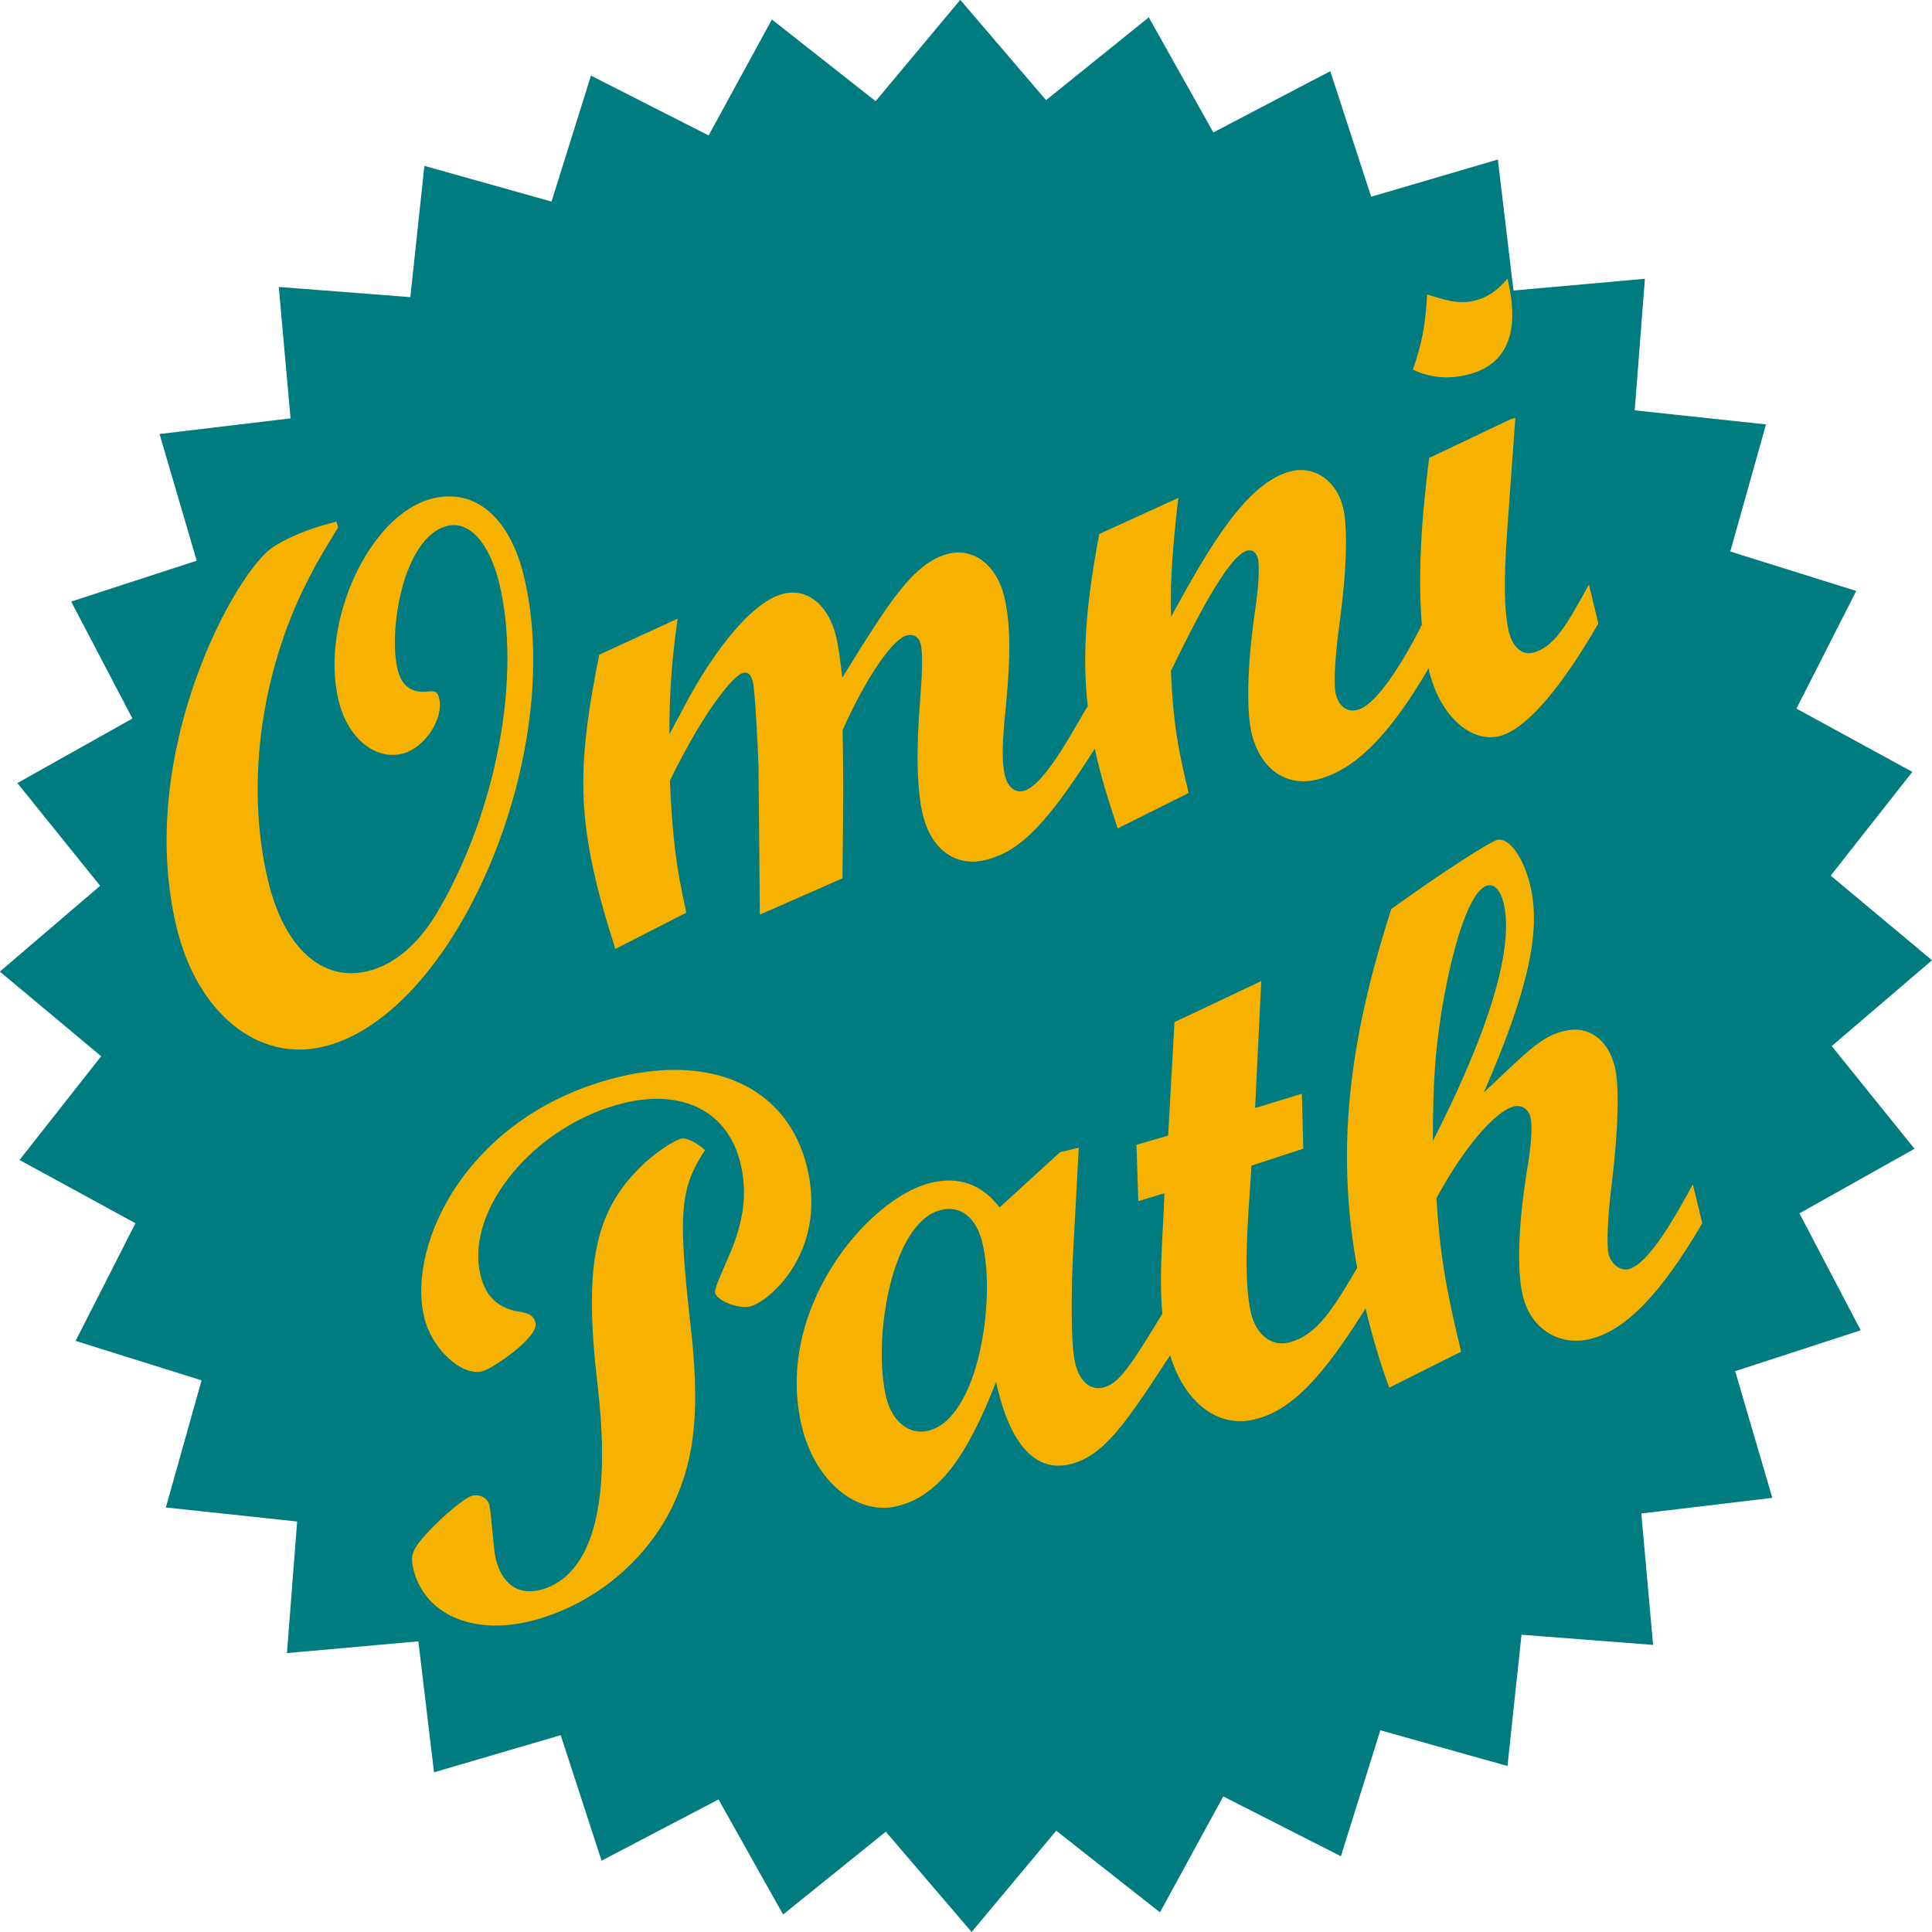 <?xml version="1.0" encoding="UTF-8" standalone="no"?>
<svg
   xmlns:dc="http://purl.org/dc/elements/1.1/"
   xmlns:cc="http://creativecommons.org/ns#"
   xmlns:rdf="http://www.w3.org/1999/02/22-rdf-syntax-ns#"
   xmlns:svg="http://www.w3.org/2000/svg"
   xmlns="http://www.w3.org/2000/svg"
   xmlns:sodipodi="http://sodipodi.sourceforge.net/DTD/sodipodi-0.dtd"
   xmlns:inkscape="http://www.inkscape.org/namespaces/inkscape"
   width="13.466mm"
   height="13.466mm"
   viewBox="0 0 13.466 13.466"
   version="1.1"
   id="svg1882"
   inkscape:version="1.0.1 (3bc2e813f5, 2020-09-07)"
   sodipodi:docname="logo.svg">
  <defs
     id="defs1876" />
  <sodipodi:namedview
     id="base"
     pagecolor="#ffffff"
     bordercolor="#666666"
     borderopacity="1.0"
     inkscape:pageopacity="0.0"
     inkscape:pageshadow="2"
     inkscape:zoom="1.979899"
     inkscape:cx="202.58972"
     inkscape:cy="182.58972"
     inkscape:document-units="mm"
     inkscape:current-layer="layer1"
     inkscape:document-rotation="0"
     showgrid="false"
     fit-margin-top="0"
     fit-margin-left="0"
     fit-margin-right="0"
     fit-margin-bottom="0"
     inkscape:window-width="2558"
     inkscape:window-height="1419"
     inkscape:window-x="0"
     inkscape:window-y="19"
     inkscape:window-maximized="0" />
  <g
     inkscape:label="Layer 1"
     inkscape:groupmode="layer"
     id="layer1"
     transform="translate(-52.231,-99.856)">
    <path
       inkscape:export-ydpi="199.93279"
       inkscape:export-xdpi="199.93279"
       inkscape:export-filename="/home/denes/Dokumentumok/omnipath2/figures/fig1_02.png"
       d="m 65.2,109.128 -0.875,0.285 0.259,0.883 -0.913,0.109 0.082,0.916 -0.917,-0.071 -0.098,0.915 -0.886,-0.249 -0.275,0.878 -0.82,-0.417 -0.441,0.808 -0.723,-0.569 -0.59,0.706 -0.598,-0.699 -0.716,0.577 -0.45,-0.802 -0.815,0.427 -0.285,-0.875 -0.883,0.259 -0.109,-0.913 -0.916,0.082 0.071,-0.917 -0.915,-0.098 0.249,-0.886 -0.878,-0.275 0.417,-0.82 -0.808,-0.441 0.569,-0.723 -0.706,-0.59 0.699,-0.598 -0.577,-0.716 0.802,-0.45 -0.427,-0.815 0.875,-0.285 -0.259,-0.883 0.913,-0.109 -0.082,-0.916 0.917,0.071 0.098,-0.915 0.886,0.249 0.275,-0.878 0.82,0.417 0.441,-0.808 0.723,0.569 0.59,-0.706 0.598,0.699 0.716,-0.577 0.45,0.802 0.815,-0.427 0.285,0.875 0.883,-0.259 0.109,0.913 0.916,-0.082 -0.071,0.917 0.915,0.098 -0.249,0.886 0.878,0.275 -0.417,0.82 0.808,0.441 -0.569,0.723 0.706,0.59 -0.699,0.598 0.577,0.716 -0.802,0.45 z"
       inkscape:randomized="0"
       inkscape:rounded="0"
       inkscape:flatsided="false"
       sodipodi:arg2="0.48482358"
       sodipodi:arg1="0.38664881"
       sodipodi:r2="6.0596461"
       sodipodi:r1="6.7329402"
       sodipodi:cy="106.58929"
       sodipodi:cx="58.964287"
       sodipodi:sides="32"
       id="path8109-7"
       style="fill:#007b7f;fill-opacity:1;fill-rule:nonzero;stroke:none;stroke-width:0.054;stroke-miterlimit:4;stroke-dasharray:none;stroke-dashoffset:0;stroke-opacity:1"
       sodipodi:type="star" />
    <path
       inkscape:export-ydpi="199.93279"
       inkscape:export-xdpi="199.93279"
       inkscape:export-filename="/home/denes/Dokumentumok/omnipath2/figures/fig1_02.png"
       d="m 54.576,103.492 c -0.126,0.031 -0.289,0.081 -0.436,0.173 -0.256,0.155 -0.974,1.435 -0.677,2.659 0.144,0.593 0.567,0.938 1.024,0.827 0.923,-0.224 1.695,-2.047 1.395,-3.281 -0.099,-0.408 -0.339,-0.612 -0.635,-0.54 -0.437,0.106 -0.789,0.86 -0.656,1.409 0.062,0.257 0.25,0.418 0.445,0.37 0.155,-0.038 0.29,-0.245 0.256,-0.386 -0.01,-0.044 -0.029,-0.055 -0.083,-0.047 -0.11,0.012 -0.179,-0.039 -0.207,-0.155 -0.065,-0.267 0.038,-0.925 0.349,-1 0.151,-0.036 0.291,0.12 0.359,0.397 0.158,0.651 -0.016,1.588 -0.427,2.29 -0.135,0.228 -0.301,0.371 -0.49,0.417 -0.316,0.077 -0.58,-0.163 -0.692,-0.624 -0.167,-0.69 -0.046,-1.506 0.305,-2.157 0.034,-0.07 0.101,-0.179 0.182,-0.312 z"
       style="font-style:italic;font-variant:normal;font-weight:normal;font-stretch:normal;font-size:3.432px;line-height:6.241px;font-family:'Script MT Std';-inkscape-font-specification:'Script MT Std Italic';text-align:start;letter-spacing:0px;word-spacing:0px;writing-mode:lr-tb;text-anchor:start;fill:#f7b200;fill-opacity:1;stroke:none;stroke-width:0.364px;stroke-linecap:butt;stroke-linejoin:miter;stroke-opacity:1"
       id="path34699-3"
       inkscape:connector-curvature="0" />
    <path
       inkscape:export-ydpi="199.93279"
       inkscape:export-xdpi="199.93279"
       inkscape:export-filename="/home/denes/Dokumentumok/omnipath2/figures/fig1_02.png"
       d="m 57.015,106.217 c -0.072,-0.317 -0.097,-0.527 -0.115,-0.919 0.247,-0.508 0.449,-0.736 0.507,-0.751 0.044,-0.011 0.061,0.016 0.073,0.07 0.013,0.053 0.033,0.434 0.038,0.582 l 0.009,1.032 0.576,-0.253 c 0.007,-0.629 0.006,-0.717 0.001,-1.034 0.177,-0.393 0.355,-0.636 0.447,-0.659 0.049,-0.012 0.085,0.011 0.097,0.059 0.015,0.058 0.012,0.198 -0.004,0.392 -0.029,0.367 -0.021,0.633 0.019,0.798 0.059,0.243 0.228,0.367 0.437,0.316 0.243,-0.059 0.432,-0.254 0.778,-0.801 l -0.066,-0.272 -0.069,0.119 c -0.177,0.31 -0.292,0.451 -0.379,0.473 -0.058,0.015 -0.11,-0.03 -0.129,-0.108 -0.021,-0.087 -0.02,-0.232 0.007,-0.48 0.035,-0.363 0.032,-0.589 -0.012,-0.769 -0.052,-0.214 -0.211,-0.34 -0.386,-0.297 -0.248,0.06 -0.424,0.35 -0.742,0.864 -0.016,-0.13 -0.026,-0.215 -0.044,-0.288 -0.053,-0.219 -0.2,-0.337 -0.365,-0.297 -0.248,0.06 -0.537,0.48 -0.711,0.821 -0.043,0.077 -0.057,0.106 -0.085,0.159 -0.001,-0.262 0.013,-0.497 0.057,-0.806 l -0.546,0.251 c -0.143,0.703 -0.148,1.065 -0.018,1.599 0.04,0.165 0.086,0.313 0.13,0.452 z"
       style="font-style:italic;font-variant:normal;font-weight:normal;font-stretch:normal;font-size:3.432px;line-height:6.241px;font-family:'Script MT Std';-inkscape-font-specification:'Script MT Std Italic';text-align:start;letter-spacing:0px;word-spacing:0px;writing-mode:lr-tb;text-anchor:start;fill:#f7b200;fill-opacity:1;stroke:none;stroke-width:0.364px;stroke-linecap:butt;stroke-linejoin:miter;stroke-opacity:1"
       id="path34701-6"
       inkscape:connector-curvature="0" />
    <path
       inkscape:export-ydpi="199.93279"
       inkscape:export-xdpi="199.93279"
       inkscape:export-filename="/home/denes/Dokumentumok/omnipath2/figures/fig1_02.png"
       d="m 60.516,105.383 c -0.068,-0.282 -0.107,-0.463 -0.124,-0.85 0.148,-0.303 0.396,-0.806 0.532,-0.839 0.039,-0.009 0.064,0.011 0.077,0.064 0.009,0.08 0.001,0.195 -0.026,0.382 -0.05,0.346 -0.058,0.672 -0.02,0.828 0.06,0.248 0.24,0.374 0.454,0.322 0.267,-0.065 0.515,-0.315 0.797,-0.806 l -0.066,-0.272 c -0.044,0.093 -0.283,0.552 -0.448,0.592 -0.073,0.018 -0.13,-0.025 -0.151,-0.113 -0.016,-0.068 -0.006,-0.256 0.028,-0.501 0.05,-0.367 0.056,-0.662 0.023,-0.798 -0.045,-0.185 -0.199,-0.291 -0.36,-0.252 -0.306,0.074 -0.565,0.513 -0.839,1.016 -0.01,-0.255 0.022,-0.587 0.051,-0.83 l -0.551,0.252 c -0.127,0.664 -0.131,1.091 -0.012,1.582 0.047,0.194 0.096,0.332 0.14,0.47 z"
       style="font-style:italic;font-variant:normal;font-weight:normal;font-stretch:normal;font-size:3.432px;line-height:6.241px;font-family:'Script MT Std';-inkscape-font-specification:'Script MT Std Italic';text-align:start;letter-spacing:0px;word-spacing:0px;writing-mode:lr-tb;text-anchor:start;fill:#f7b200;fill-opacity:1;stroke:none;stroke-width:0.364px;stroke-linecap:butt;stroke-linejoin:miter;stroke-opacity:1"
       id="path34703-1"
       inkscape:connector-curvature="0" />
    <path
       inkscape:export-ydpi="199.93279"
       inkscape:export-xdpi="199.93279"
       inkscape:export-filename="/home/denes/Dokumentumok/omnipath2/figures/fig1_02.png"
       d="m 62.178,101.909 c -0.013,0.224 -0.036,0.338 -0.099,0.523 0.111,0.055 0.243,0.07 0.379,0.036 0.277,-0.067 0.371,-0.296 0.28,-0.67 -0.072,0.084 -0.138,0.131 -0.23,0.154 -0.112,0.027 -0.207,-0.006 -0.329,-0.043 z m 1.128,2.021 c -0.157,0.285 -0.243,0.44 -0.394,0.476 -0.073,0.018 -0.139,-0.043 -0.164,-0.145 -0.033,-0.136 -0.036,-0.362 -0.013,-0.691 l 0.058,-0.801 -0.029,0.007 -0.572,0.272 c -0.036,0.297 -0.121,0.986 -6.35e-4,1.482 0.075,0.311 0.287,0.506 0.491,0.457 0.102,-0.025 0.327,-0.157 0.689,-0.785 z"
       style="font-style:italic;font-variant:normal;font-weight:normal;font-stretch:normal;font-size:3.432px;line-height:6.241px;font-family:'Script MT Std';-inkscape-font-specification:'Script MT Std Italic';text-align:start;letter-spacing:0px;word-spacing:0px;writing-mode:lr-tb;text-anchor:start;fill:#f7b200;fill-opacity:1;stroke:none;stroke-width:0.364px;stroke-linecap:butt;stroke-linejoin:miter;stroke-opacity:1"
       id="path34705-2"
       inkscape:connector-curvature="0" />
    <path
       inkscape:export-ydpi="199.93279"
       inkscape:export-xdpi="199.93279"
       inkscape:export-filename="/home/denes/Dokumentumok/omnipath2/figures/fig1_02.png"
       d="m 57.286,108.67 c -0.043,0.098 -0.076,0.173 -0.071,0.197 0.015,0.058 0.167,0.114 0.244,0.095 0.131,-0.032 0.541,-0.378 0.397,-0.971 -0.132,-0.544 -0.639,-0.791 -1.31,-0.629 -1.044,0.253 -1.484,1.157 -1.358,1.677 0.053,0.219 0.259,0.41 0.405,0.375 0.073,-0.018 0.395,-0.24 0.371,-0.337 -0.012,-0.049 -0.042,-0.067 -0.106,-0.077 -0.155,-0.024 -0.242,-0.106 -0.278,-0.257 -0.111,-0.457 0.383,-1.05 1,-1.199 0.413,-0.1 0.725,0.061 0.812,0.42 0.053,0.219 0.022,0.432 -0.107,0.705 z m -0.142,-0.799 c -0.053,-0.049 -0.129,-0.087 -0.163,-0.079 -0.053,0.013 -0.173,0.093 -0.257,0.17 -0.348,0.326 -0.428,0.695 -0.327,1.556 0.133,1.141 -0.202,1.371 -0.406,1.421 -0.151,0.036 -0.263,-0.044 -0.306,-0.224 -0.013,-0.053 -0.031,-0.317 -0.042,-0.365 -0.013,-0.053 -0.066,-0.082 -0.12,-0.069 -0.053,0.013 -0.207,0.143 -0.317,0.262 -0.101,0.112 -0.117,0.152 -0.094,0.249 0.075,0.311 0.405,0.462 0.809,0.365 0.428,-0.104 0.802,-0.405 0.995,-0.797 0.164,-0.343 0.198,-0.691 0.122,-1.321 -0.081,-0.737 -0.065,-0.905 0.108,-1.168 z"
       style="font-style:italic;font-variant:normal;font-weight:normal;font-stretch:normal;font-size:3.432px;line-height:6.241px;font-family:'Script MT Std';-inkscape-font-specification:'Script MT Std Italic';text-align:center;letter-spacing:0px;word-spacing:0px;writing-mode:lr-tb;text-anchor:middle;fill:#f7b200;fill-opacity:1;stroke:none;stroke-width:0.364px;stroke-linecap:butt;stroke-linejoin:miter;stroke-opacity:1"
       id="path34690-9"
       inkscape:connector-curvature="0" />
    <path
       inkscape:export-ydpi="199.93279"
       inkscape:export-xdpi="199.93279"
       inkscape:export-filename="/home/denes/Dokumentumok/omnipath2/figures/fig1_02.png"
       d="m 58.791,108.289 c 0.136,-0.033 0.245,0.054 0.287,0.229 0.097,0.398 -0.027,1.226 -0.377,1.31 -0.131,0.032 -0.252,-0.062 -0.293,-0.232 -0.097,-0.398 0.033,-1.222 0.383,-1.307 z m 1.547,0.715 c -0.232,0.38 -0.307,0.496 -0.418,0.523 -0.087,0.021 -0.163,-0.038 -0.195,-0.169 -0.035,-0.146 -0.025,-0.57 -0.015,-0.758 l 0.04,-0.745 -0.131,0.032 -0.421,0.385 c -0.121,-0.161 -0.285,-0.219 -0.479,-0.172 -0.437,0.106 -1.097,0.883 -0.899,1.7 0.092,0.379 0.382,0.622 0.664,0.554 0.277,-0.067 0.478,-0.322 0.69,-0.867 0.031,0.147 0.151,0.663 0.515,0.575 0.243,-0.059 0.4,-0.303 0.715,-0.786 z"
       style="font-style:italic;font-variant:normal;font-weight:normal;font-stretch:normal;font-size:3.432px;line-height:6.241px;font-family:'Script MT Std';-inkscape-font-specification:'Script MT Std Italic';text-align:center;letter-spacing:0px;word-spacing:0px;writing-mode:lr-tb;text-anchor:middle;fill:#f7b200;fill-opacity:1;stroke:none;stroke-width:0.364px;stroke-linecap:butt;stroke-linejoin:miter;stroke-opacity:1"
       id="path34692-3"
       inkscape:connector-curvature="0" />
    <path
       inkscape:export-ydpi="199.93279"
       inkscape:export-xdpi="199.93279"
       inkscape:export-filename="/home/denes/Dokumentumok/omnipath2/figures/fig1_02.png"
       d="m 60.373,107.771 -0.221,0.064 0.013,0.393 0.182,-0.055 c -0.01,0.337 -0.06,0.729 0.022,1.065 0.091,0.374 0.335,0.577 0.607,0.511 0.253,-0.061 0.471,-0.284 0.792,-0.804 l -0.066,-0.272 c -0.178,0.305 -0.292,0.493 -0.491,0.541 -0.117,0.028 -0.224,-0.054 -0.26,-0.204 -0.068,-0.282 -0.005,-0.822 0.002,-1.029 l 0.362,-0.119 -0.01,-0.383 -0.326,0.1 0.043,-0.885 -0.605,0.286 z"
       style="font-style:italic;font-variant:normal;font-weight:normal;font-stretch:normal;font-size:3.432px;line-height:6.241px;font-family:'Script MT Std';-inkscape-font-specification:'Script MT Std Italic';text-align:center;letter-spacing:0px;word-spacing:0px;writing-mode:lr-tb;text-anchor:middle;fill:#f7b200;fill-opacity:1;stroke:none;stroke-width:0.364px;stroke-linecap:butt;stroke-linejoin:miter;stroke-opacity:1"
       id="path34694-1"
       inkscape:connector-curvature="0" />
    <path
       inkscape:export-ydpi="199.93279"
       inkscape:export-xdpi="199.93279"
       inkscape:export-filename="/home/denes/Dokumentumok/omnipath2/figures/fig1_02.png"
       d="m 62.218,107.807 c 0.001,-0.417 0.016,-0.611 0.06,-0.899 0.084,-0.504 0.205,-0.852 0.321,-0.88 0.049,-0.012 0.091,0.035 0.112,0.122 0.061,0.253 -0.029,0.748 -0.493,1.658 z m 0.197,1.47 c -0.11,-0.452 -0.149,-0.699 -0.172,-1.069 0.184,-0.343 0.408,-0.608 0.539,-0.64 0.053,-0.013 0.102,0.016 0.116,0.075 0.015,0.058 0.007,0.199 -0.028,0.393 -0.057,0.379 -0.068,0.675 -0.024,0.855 0.055,0.228 0.255,0.35 0.468,0.298 0.248,-0.06 0.494,-0.315 0.782,-0.807 l -0.066,-0.272 c -0.201,0.378 -0.346,0.567 -0.448,0.592 -0.058,0.015 -0.122,-0.037 -0.139,-0.105 -0.015,-0.058 -0.007,-0.266 0.023,-0.499 0.046,-0.382 0.052,-0.676 0.02,-0.807 -0.046,-0.189 -0.183,-0.29 -0.349,-0.25 -0.155,0.038 -0.23,0.112 -0.564,0.43 0.307,-0.707 0.402,-1.121 0.323,-1.447 -0.047,-0.194 -0.148,-0.334 -0.231,-0.314 -0.044,0.011 -0.374,0.219 -0.737,0.482 -0.346,1.077 -0.397,1.881 -0.174,2.804 0.047,0.194 0.101,0.372 0.16,0.532 z"
       style="font-style:italic;font-variant:normal;font-weight:normal;font-stretch:normal;font-size:3.432px;line-height:6.241px;font-family:'Script MT Std';-inkscape-font-specification:'Script MT Std Italic';text-align:center;letter-spacing:0px;word-spacing:0px;writing-mode:lr-tb;text-anchor:middle;fill:#f7b200;fill-opacity:1;stroke:none;stroke-width:0.364px;stroke-linecap:butt;stroke-linejoin:miter;stroke-opacity:1"
       id="path34696-9"
       inkscape:connector-curvature="0" />
  </g>
</svg>

